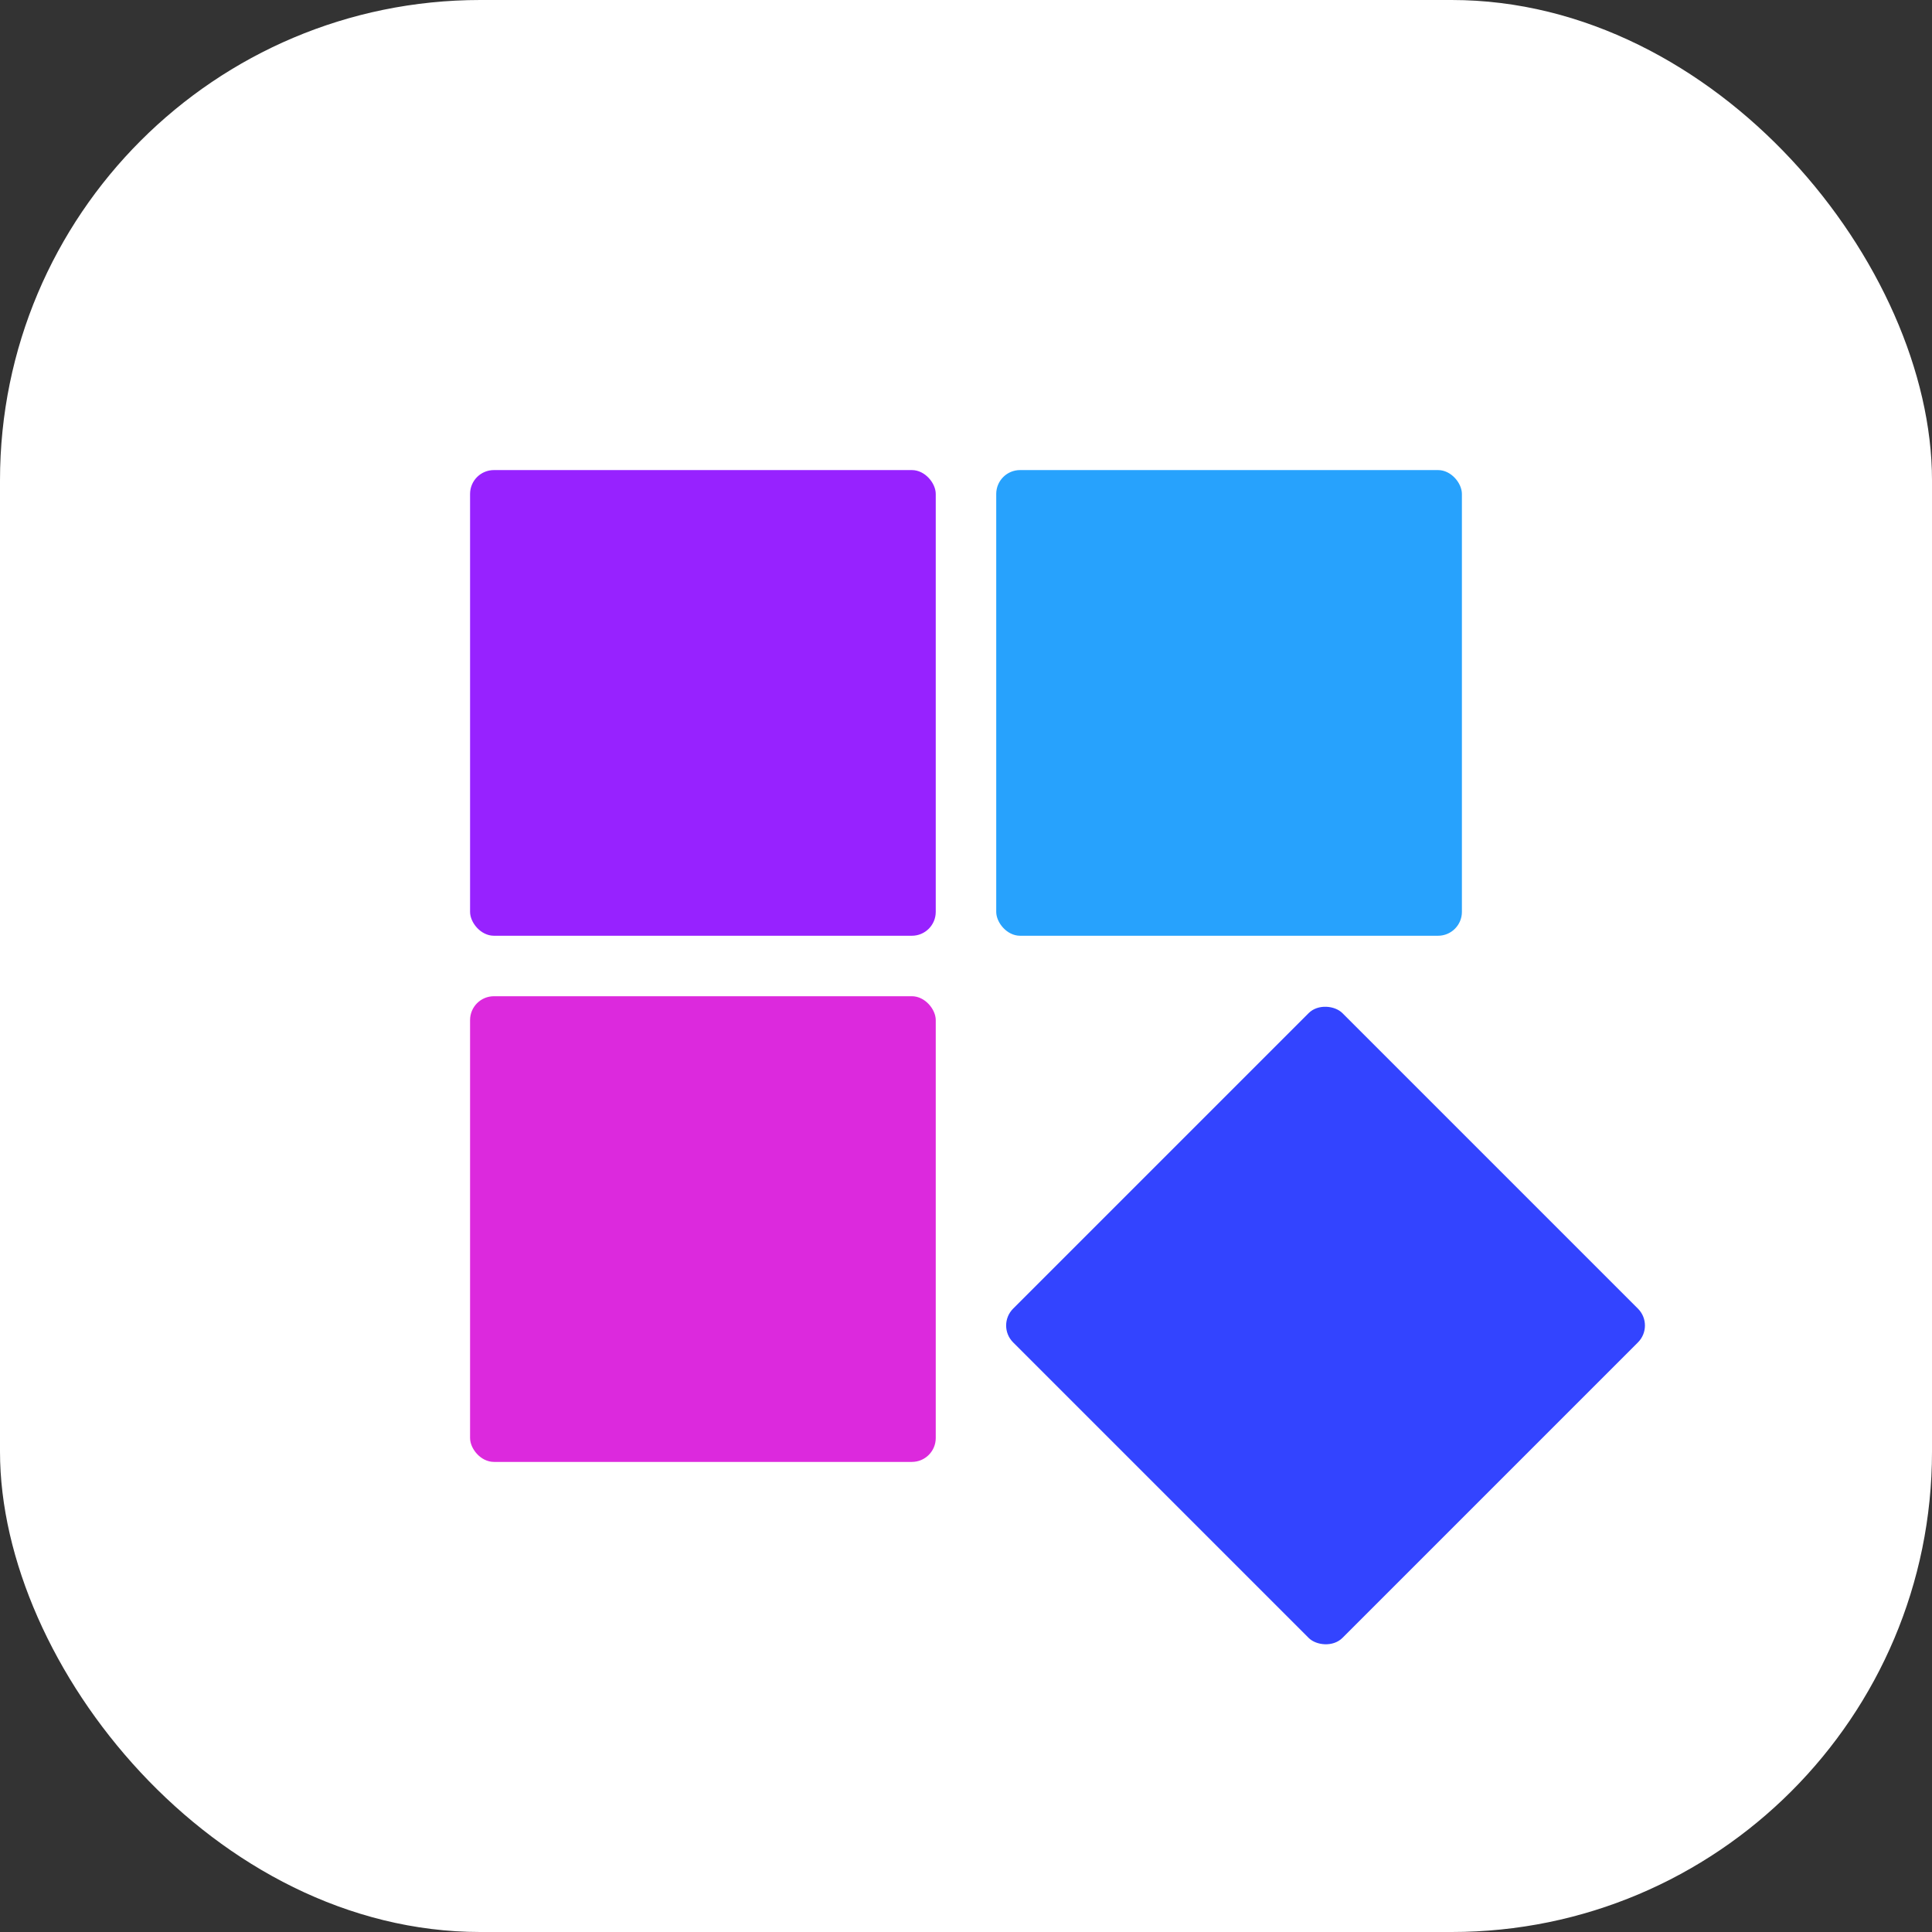 <svg id="Layer_1" data-name="Layer 1" xmlns="http://www.w3.org/2000/svg" viewBox="0 0 913.53 913.53"><rect x="0" y="0" width="913.53" height="913.53" fill="#333333" stroke="none"/><defs><style>.cls-1{fill:#fff;}.cls-2{fill:#9722ff;}.cls-3{fill:#27a2fd;}.cls-4{fill:#dc29dd;}.cls-5{fill:#34f;}</style></defs><rect class="cls-1" width="913.53" height="913.53" rx="227.13"/><rect class="cls-2" x="222.27" y="222.27" width="220.19" height="220.19" rx="11.28"/><rect class="cls-3" x="471.06" y="222.27" width="220.19" height="220.19" rx="11.28"/><rect class="cls-4" x="222.27" y="471.06" width="220.19" height="220.19" rx="11.28"/><rect class="cls-5" x="516.67" y="516.67" width="220.19" height="220.19" rx="11.28" transform="translate(-259.61 626.76) rotate(-45)"/></svg>